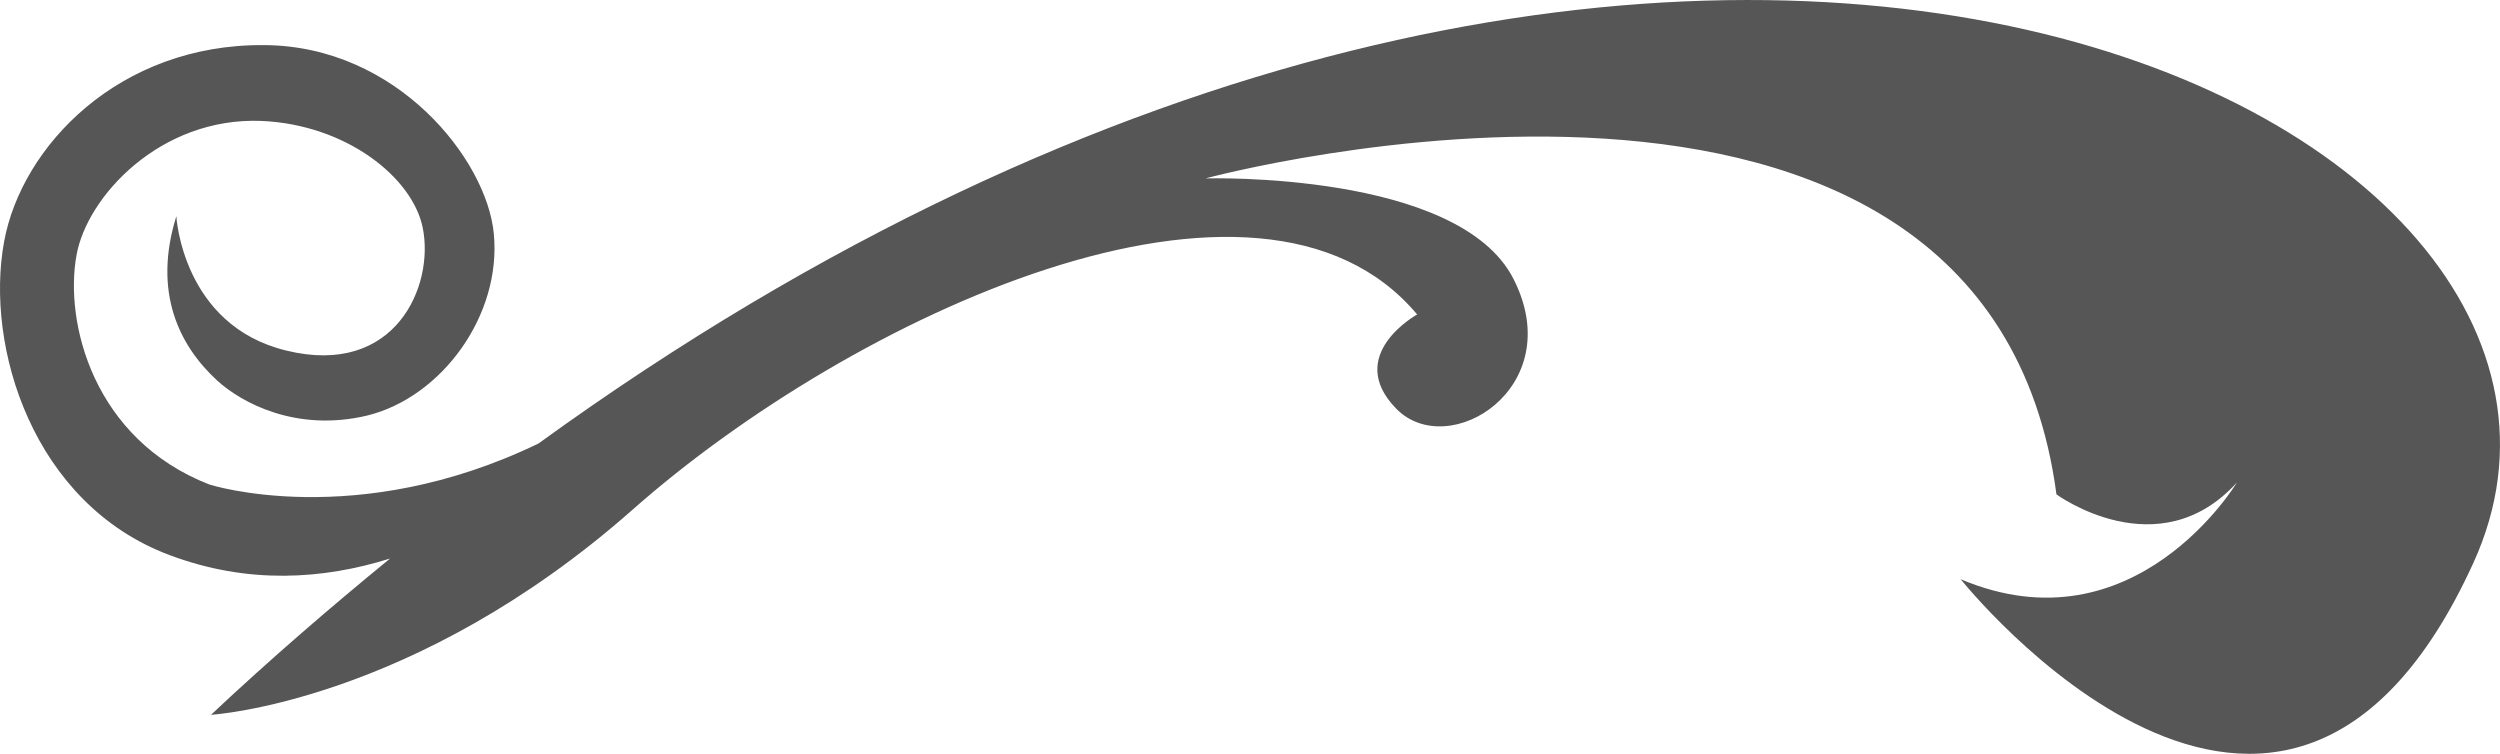 <svg version="1.1" id="图层_1" x="0px" y="0px" width="39.798px" height="12px" viewBox="0 0 39.798 12" enable-background="new 0 0 39.798 12" xml:space="preserve" xmlns="http://www.w3.org/2000/svg" xmlns:xlink="http://www.w3.org/1999/xlink" xmlns:xml="http://www.w3.org/XML/1998/namespace">
  <path fill="#565656" d="M8.571,7.061C5.668,8.463,3.333,7.713,3.333,7.713c-1.852-0.721-2.31-2.586-2.115-3.65
	c0.164-0.93,1.33-2.201,2.943-2.138C5.514,1.983,6.57,2.827,6.73,3.628c0.187,0.924-0.436,2.377-2.171,1.953
	c-1.658-0.4-1.752-2.139-1.752-2.139C2.431,4.649,2.85,5.499,3.455,6.056C3.85,6.417,4.721,6.882,5.842,6.616
	c1.187-0.289,2.146-1.596,2.019-2.898c-0.113-1.181-1.543-2.988-3.653-3c-2.312-0.021-3.866,1.61-4.143,3.131
	C-0.242,5.52,0.524,8.022,2.698,8.836c1.247,0.469,2.441,0.391,3.512,0.055c-0.947,0.775-1.897,1.592-2.851,2.488
	c0,0,3.225-0.188,6.71-3.264c3.477-3.076,9.975-6.111,12.491-3.109c0,0-1.166,0.644-0.335,1.498c0.831,0.853,2.745-0.33,1.872-2.057
	C23.23,2.719,19.191,2.84,19.191,2.84s12.432-3.364,13.546,5.03c0,0,1.62,1.188,2.872-0.188c0,0-1.626,2.709-4.396,1.539
	c0,0,5.114,6.424,8.162-0.262C42.617,1.853,26.716-6.086,8.571,7.061z" class="color c1"/>
</svg>